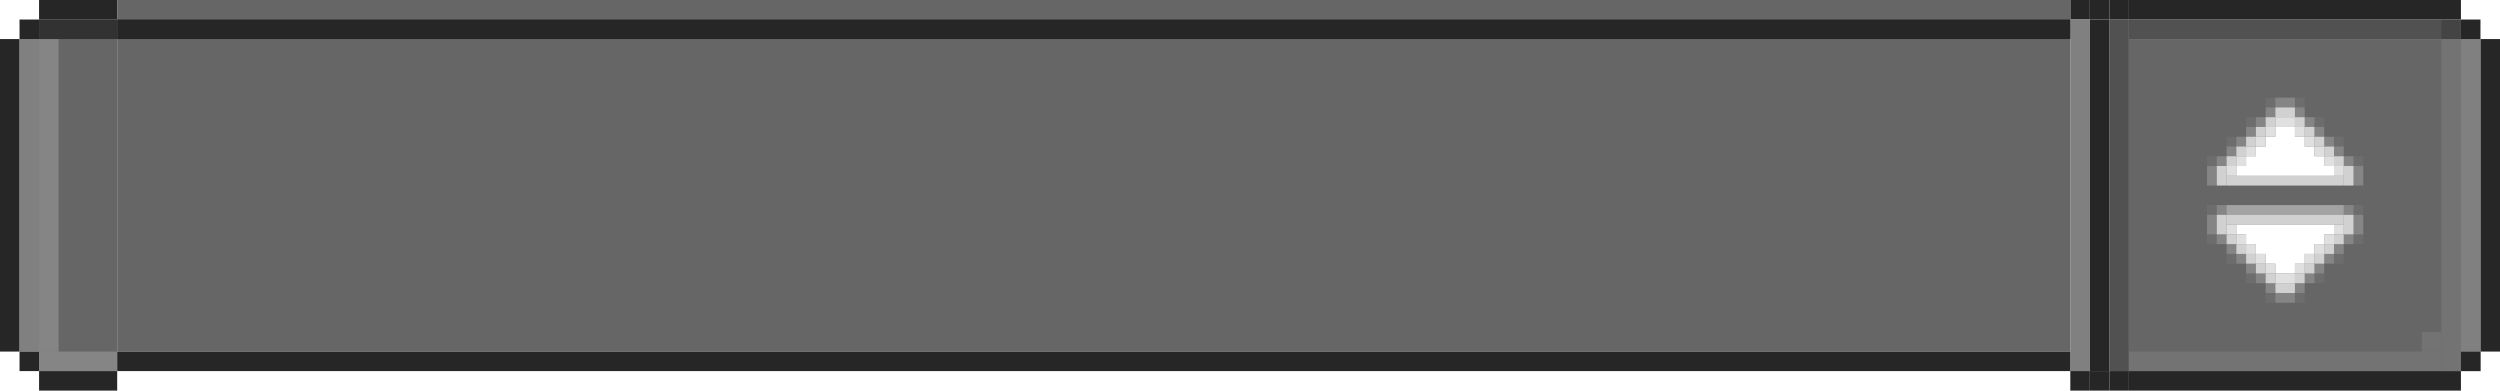 <svg width="128" height="20" viewBox="0 0 128 20" fill="none" xmlns="http://www.w3.org/2000/svg">
<path fill-rule="evenodd" clip-rule="evenodd" d="M122 19L127 19L127 2L122 2L109 2L109 19L122 19Z" fill="#666666"/>
<rect opacity="0.5" x="124" y="17" width="1" height="1" fill="#808080"/>
<rect opacity="0.5" x="109" y="18" width="16" height="1" fill="#808080"/>
<rect x="128" y="18" width="1" height="16" transform="rotate(-180 128 18)" fill="#262626"/>
<rect x="127" y="19" width="1" height="1" transform="rotate(-180 127 19)" fill="#262626"/>
<rect x="126" y="20" width="17" height="1" transform="rotate(-180 126 20)" fill="#262626"/>
<rect x="127" y="2" width="1" height="1" transform="rotate(-180 127 2)" fill="#262626"/>
<rect x="126" y="1" width="17" height="1" transform="rotate(-180 126 1)" fill="#262626"/>
<rect x="127" y="18" width="1" height="16" transform="rotate(-180 127 18)" fill="#808080"/>
<rect opacity="0.5" x="126" y="19" width="1" height="18" transform="rotate(-180 126 19)" fill="#808080"/>
<rect opacity="0.8" x="109" y="1" width="17" height="1" fill="#262626"/>
<path fill-rule="evenodd" clip-rule="evenodd" d="M117.5 6.5H116.5V7H116V7.5H115.5V8H115V8.5H114.5V9H119.5V8.5H119V8H118.5V7.5H118V7H117.5V6.5Z" fill="white"/>
<rect opacity="0.8" x="116.5" y="6" width="1" height="0.5" fill="white"/>
<rect opacity="0.8" x="116" y="6.5" width="0.5" height="0.5" fill="white"/>
<rect opacity="0.8" x="117.5" y="6.5" width="0.5" height="0.5" fill="white"/>
<rect opacity="0.8" x="118" y="7" width="0.5" height="0.5" fill="white"/>
<rect opacity="0.8" x="115.5" y="7" width="0.5" height="0.5" fill="white"/>
<rect opacity="0.8" x="115" y="7.5" width="0.5" height="0.5" fill="white"/>
<rect opacity="0.8" x="118.5" y="7.5" width="0.5" height="0.5" fill="white"/>
<rect opacity="0.8" x="119" y="8" width="0.5" height="0.5" fill="white"/>
<rect opacity="0.8" x="114.5" y="8" width="0.5" height="0.5" fill="white"/>
<rect opacity="0.8" x="114" y="8.5" width="0.5" height="0.5" fill="white"/>
<rect opacity="0.8" x="119.5" y="8.5" width="0.5" height="0.5" fill="white"/>
<rect opacity="0.7" x="120" y="8.5" width="0.5" height="1" fill="white"/>
<rect opacity="0.7" x="113.5" y="8.5" width="0.5" height="1" fill="white"/>
<rect opacity="0.7" x="114" y="9" width="6" height="0.5" fill="white"/>
<rect opacity="0.7" x="114" y="8" width="0.5" height="0.5" fill="white"/>
<rect opacity="0.2" x="116.5" y="5" width="1" height="0.5" fill="white"/>
<rect opacity="0.2" x="116" y="5.5" width="0.5" height="0.5" fill="white"/>
<rect opacity="0.2" x="117.5" y="5.5" width="0.5" height="0.5" fill="white"/>
<rect opacity="0.2" x="118" y="6" width="0.5" height="0.5" fill="white"/>
<rect opacity="0.2" x="115.5" y="6" width="0.5" height="0.5" fill="white"/>
<rect opacity="0.2" x="115" y="6.5" width="0.5" height="0.5" fill="white"/>
<rect opacity="0.2" x="118.5" y="6.5" width="0.5" height="0.5" fill="white"/>
<rect opacity="0.2" x="119" y="7" width="0.5" height="0.5" fill="white"/>
<rect opacity="0.2" x="114.5" y="7" width="0.5" height="0.5" fill="white"/>
<rect opacity="0.2" x="114" y="7.5" width="0.5" height="0.5" fill="white"/>
<rect opacity="0.2" x="119.5" y="7.5" width="0.5" height="0.5" fill="white"/>
<rect opacity="0.2" x="120" y="8" width="0.5" height="0.5" fill="white"/>
<rect opacity="0.05" x="120.5" y="8" width="0.5" height="0.5" fill="white"/>
<rect opacity="0.05" x="113" y="8" width="0.5" height="0.5" fill="white"/>
<rect opacity="0.05" x="114" y="7" width="0.5" height="0.5" fill="white"/>
<rect opacity="0.05" x="115" y="6" width="0.5" height="0.5" fill="white"/>
<rect opacity="0.05" x="116" y="5" width="0.5" height="0.5" fill="white"/>
<rect opacity="0.05" x="117.5" y="5" width="0.5" height="0.5" fill="white"/>
<rect opacity="0.05" x="118.5" y="6" width="0.5" height="0.5" fill="white"/>
<rect opacity="0.05" x="119.5" y="7" width="0.5" height="0.5" fill="white"/>
<rect opacity="0.2" x="113.5" y="8" width="0.5" height="0.5" fill="white"/>
<rect opacity="0.2" x="113" y="8.5" width="0.5" height="1" fill="white"/>
<rect opacity="0.2" x="120.5" y="8.5" width="0.5" height="1" fill="white"/>
<rect opacity="0.7" x="114.5" y="7.5" width="0.5" height="0.5" fill="white"/>
<rect opacity="0.7" x="115" y="7" width="0.5" height="0.5" fill="white"/>
<rect opacity="0.7" x="115.5" y="6.5" width="0.5" height="0.5" fill="white"/>
<rect opacity="0.7" x="116" y="6" width="0.5" height="0.5" fill="white"/>
<rect opacity="0.7" x="117.5" y="6" width="0.5" height="0.5" fill="white"/>
<rect opacity="0.7" x="118" y="6.5" width="0.5" height="0.5" fill="white"/>
<rect opacity="0.7" x="118.5" y="7" width="0.5" height="0.5" fill="white"/>
<rect opacity="0.7" x="119" y="7.5" width="0.5" height="0.5" fill="white"/>
<rect opacity="0.7" x="119.5" y="8" width="0.5" height="0.5" fill="white"/>
<rect opacity="0.7" x="116.5" y="5.5" width="1" height="0.5" fill="white"/>
<path fill-rule="evenodd" clip-rule="evenodd" d="M116.5 14L117.5 14L117.5 13.5L118 13.5L118 13L118.5 13L118.5 12.5L119 12.5L119 12L119.5 12L119.5 11.5L114.5 11.5L114.5 12L115 12L115 12.5L115.5 12.5L115.5 13L116 13L116 13.5L116.5 13.5L116.5 14Z" fill="white"/>
<rect opacity="0.8" x="117.5" y="14.5" width="1" height="0.5" transform="rotate(-180 117.5 14.5)" fill="white"/>
<rect opacity="0.8" x="118" y="14" width="0.5" height="0.5" transform="rotate(-180 118 14)" fill="white"/>
<rect opacity="0.8" x="116.5" y="14" width="0.5" height="0.5" transform="rotate(-180 116.5 14)" fill="white"/>
<rect opacity="0.8" x="116" y="13.5" width="0.5" height="0.5" transform="rotate(-180 116 13.5)" fill="white"/>
<rect opacity="0.8" x="118.5" y="13.5" width="0.5" height="0.5" transform="rotate(-180 118.5 13.5)" fill="white"/>
<rect opacity="0.8" x="119" y="13" width="0.5" height="0.5" transform="rotate(-180 119 13)" fill="white"/>
<rect opacity="0.8" x="115.5" y="13" width="0.5" height="0.5" transform="rotate(-180 115.5 13)" fill="white"/>
<rect opacity="0.8" x="115" y="12.5" width="0.5" height="0.5" transform="rotate(-180 115 12.5)" fill="white"/>
<rect opacity="0.8" x="119.5" y="12.5" width="0.5" height="0.5" transform="rotate(-180 119.5 12.5)" fill="white"/>
<rect opacity="0.8" x="120" y="12" width="0.5" height="0.5" transform="rotate(-180 120 12)" fill="white"/>
<rect opacity="0.8" x="114.5" y="12" width="0.5" height="0.5" transform="rotate(-180 114.5 12)" fill="white"/>
<rect opacity="0.7" x="114" y="12" width="0.5" height="1" transform="rotate(-180 114 12)" fill="white"/>
<rect opacity="0.7" x="120.5" y="12" width="0.5" height="1" transform="rotate(-180 120.5 12)" fill="white"/>
<rect opacity="0.7" x="120" y="11.5" width="6" height="0.5" transform="rotate(-180 120 11.5)" fill="white"/>
<rect opacity="0.7" x="120" y="12.5" width="0.5" height="0.5" transform="rotate(-180 120 12.5)" fill="white"/>
<rect opacity="0.4" x="120" y="11" width="6" height="0.5" transform="rotate(-180 120 11)" fill="white"/>
<rect opacity="0.2" x="117.5" y="15.5" width="1" height="0.5" transform="rotate(-180 117.5 15.5)" fill="white"/>
<rect opacity="0.2" x="118" y="15" width="0.5" height="0.5" transform="rotate(-180 118 15)" fill="white"/>
<rect opacity="0.2" x="116.5" y="15" width="0.5" height="0.5" transform="rotate(-180 116.5 15)" fill="white"/>
<rect opacity="0.2" x="116" y="14.5" width="0.5" height="0.5" transform="rotate(-180 116 14.5)" fill="white"/>
<rect opacity="0.2" x="118.5" y="14.5" width="0.5" height="0.5" transform="rotate(-180 118.5 14.5)" fill="white"/>
<rect opacity="0.2" x="119" y="14" width="0.5" height="0.5" transform="rotate(-180 119 14)" fill="white"/>
<rect opacity="0.2" x="115.5" y="14" width="0.5" height="0.5" transform="rotate(-180 115.5 14)" fill="white"/>
<rect opacity="0.2" x="115" y="13.5" width="0.5" height="0.5" transform="rotate(-180 115 13.5)" fill="white"/>
<rect opacity="0.2" x="119.5" y="13.5" width="0.5" height="0.5" transform="rotate(-180 119.5 13.5)" fill="white"/>
<rect opacity="0.2" x="120" y="13" width="0.5" height="0.5" transform="rotate(-180 120 13)" fill="white"/>
<rect opacity="0.2" x="114.5" y="13" width="0.5" height="0.5" transform="rotate(-180 114.5 13)" fill="white"/>
<rect opacity="0.2" x="114" y="12.5" width="0.5" height="0.5" transform="rotate(-180 114 12.5)" fill="white"/>
<rect opacity="0.2" x="114" y="11" width="0.5" height="0.5" transform="rotate(-180 114 11)" fill="white"/>
<rect opacity="0.05" x="113.5" y="11" width="0.5" height="0.5" transform="rotate(-180 113.5 11)" fill="white"/>
<rect opacity="0.05" x="121" y="11" width="0.5" height="0.5" transform="rotate(-180 121 11)" fill="white"/>
<rect opacity="0.05" x="113.5" y="12.5" width="0.5" height="0.5" transform="rotate(-180 113.5 12.5)" fill="white"/>
<rect opacity="0.05" x="121" y="12.5" width="0.5" height="0.5" transform="rotate(-180 121 12.5)" fill="white"/>
<rect opacity="0.05" x="120" y="13.5" width="0.5" height="0.5" transform="rotate(-180 120 13.5)" fill="white"/>
<rect opacity="0.05" x="119" y="14.5" width="0.5" height="0.5" transform="rotate(-180 119 14.5)" fill="white"/>
<rect opacity="0.05" x="118" y="15.5" width="0.5" height="0.5" transform="rotate(-180 118 15.5)" fill="white"/>
<rect opacity="0.05" x="116.5" y="15.5" width="0.5" height="0.5" transform="rotate(-180 116.5 15.5)" fill="white"/>
<rect opacity="0.05" x="115.5" y="14.5" width="0.5" height="0.5" transform="rotate(-180 115.5 14.5)" fill="white"/>
<rect opacity="0.05" x="114.5" y="13.5" width="0.5" height="0.5" transform="rotate(-180 114.5 13.5)" fill="white"/>
<rect opacity="0.2" x="120.5" y="12.5" width="0.5" height="0.5" transform="rotate(-180 120.5 12.5)" fill="white"/>
<rect opacity="0.2" x="120.5" y="11" width="0.5" height="0.5" transform="rotate(-180 120.5 11)" fill="white"/>
<rect opacity="0.2" x="121" y="12" width="0.5" height="1" transform="rotate(-180 121 12)" fill="white"/>
<rect opacity="0.2" x="113.5" y="12" width="0.5" height="1" transform="rotate(-180 113.5 12)" fill="white"/>
<rect opacity="0.7" x="119.5" y="13" width="0.5" height="0.5" transform="rotate(-180 119.5 13)" fill="white"/>
<rect opacity="0.7" x="119" y="13.5" width="0.5" height="0.5" transform="rotate(-180 119 13.5)" fill="white"/>
<rect opacity="0.7" x="118.5" y="14" width="0.5" height="0.5" transform="rotate(-180 118.5 14)" fill="white"/>
<rect opacity="0.7" x="118" y="14.5" width="0.5" height="0.5" transform="rotate(-180 118 14.5)" fill="white"/>
<rect opacity="0.7" x="116.5" y="14.5" width="0.5" height="0.5" transform="rotate(-180 116.5 14.5)" fill="white"/>
<rect opacity="0.7" x="116" y="14" width="0.5" height="0.5" transform="rotate(-180 116 14)" fill="white"/>
<rect opacity="0.7" x="115.5" y="13.5" width="0.5" height="0.5" transform="rotate(-180 115.5 13.5)" fill="white"/>
<rect opacity="0.7" x="115" y="13" width="0.5" height="0.5" transform="rotate(-180 115 13)" fill="white"/>
<rect opacity="0.7" x="114.5" y="12.5" width="0.5" height="0.5" transform="rotate(-180 114.5 12.5)" fill="white"/>
<rect opacity="0.7" x="117.5" y="15" width="1" height="0.5" transform="rotate(-180 117.5 15)" fill="white"/>
<rect width="1" height="1" transform="matrix(1 0 0 -1 106 1)" fill="#262626"/>
<rect width="1" height="18" transform="matrix(1 0 0 -1 106 19)" fill="#808080"/>
<rect width="1" height="1" transform="matrix(1 0 0 -1 106 20)" fill="#262626"/>
<rect width="1" height="1" transform="matrix(1 0 0 -1 107 1)" fill="#262626"/>
<rect width="1" height="18" transform="matrix(1 0 0 -1 107 19)" fill="#262626"/>
<rect width="1" height="1" transform="matrix(1 0 0 -1 107 20)" fill="#262626"/>
<rect width="1" height="1" transform="matrix(1 0 0 -1 108 1)" fill="#262626"/>
<rect opacity="0.8" width="1" height="18" transform="matrix(1 0 0 -1 108 19)" fill="#262626"/>
<rect width="1" height="1" transform="matrix(1 0 0 -1 108 20)" fill="#262626"/>
<path fill-rule="evenodd" clip-rule="evenodd" d="M6 1H2V2H1V18H2V19H6V18V2V1Z" fill="#666666"/>
<rect y="2" width="1" height="16" fill="#262626"/>
<rect x="1" y="1" width="1" height="1" fill="#262626"/>
<rect opacity="0.8" x="2" y="1" width="4" height="1" fill="#262626"/>
<rect x="2" y="1.90735e-06" width="4" height="1" fill="#262626"/>
<rect x="1" y="18" width="1" height="1" fill="#262626"/>
<rect x="2" y="19" width="4" height="1" fill="#262626"/>
<rect x="1" y="2" width="1" height="16" fill="#808080"/>
<rect opacity="0.2" x="2" y="2" width="1" height="16" fill="white"/>
<rect opacity="0.2" x="2" y="18" width="4" height="1" fill="white"/>
<path d="M106 1.90735e-06H6V18H106V1.90735e-06Z" fill="#666666"/>
<g filter="url(#filter0_d_616_26170)">
<path d="M106 1.90735e-06H6V1H106V1.90735e-06Z" fill="#262626"/>
</g>
<g filter="url(#filter1_d_616_26170)">
<path d="M106 19H6V20H106V19Z" fill="#262626"/>
</g>
<defs>
<filter id="filter0_d_616_26170" x="6" y="1.90735e-06" width="100" height="2" filterUnits="userSpaceOnUse" color-interpolation-filters="sRGB">
<feFlood flood-opacity="0" result="BackgroundImageFix"/>
<feColorMatrix in="SourceAlpha" type="matrix" values="0 0 0 0 0 0 0 0 0 0 0 0 0 0 0 0 0 0 127 0" result="hardAlpha"/>
<feOffset dy="1"/>
<feColorMatrix type="matrix" values="0 0 0 0 0.2 0 0 0 0 0.2 0 0 0 0 0.2 0 0 0 1 0"/>
<feBlend mode="normal" in2="BackgroundImageFix" result="effect1_dropShadow_616_26170"/>
<feBlend mode="normal" in="SourceGraphic" in2="effect1_dropShadow_616_26170" result="shape"/>
</filter>
<filter id="filter1_d_616_26170" x="6" y="18" width="100" height="2" filterUnits="userSpaceOnUse" color-interpolation-filters="sRGB">
<feFlood flood-opacity="0" result="BackgroundImageFix"/>
<feColorMatrix in="SourceAlpha" type="matrix" values="0 0 0 0 0 0 0 0 0 0 0 0 0 0 0 0 0 0 127 0" result="hardAlpha"/>
<feOffset dy="-1"/>
<feColorMatrix type="matrix" values="0 0 0 0 0.522 0 0 0 0 0.522 0 0 0 0 0.522 0 0 0 1 0"/>
<feBlend mode="normal" in2="BackgroundImageFix" result="effect1_dropShadow_616_26170"/>
<feBlend mode="normal" in="SourceGraphic" in2="effect1_dropShadow_616_26170" result="shape"/>
</filter>
</defs>
</svg>
